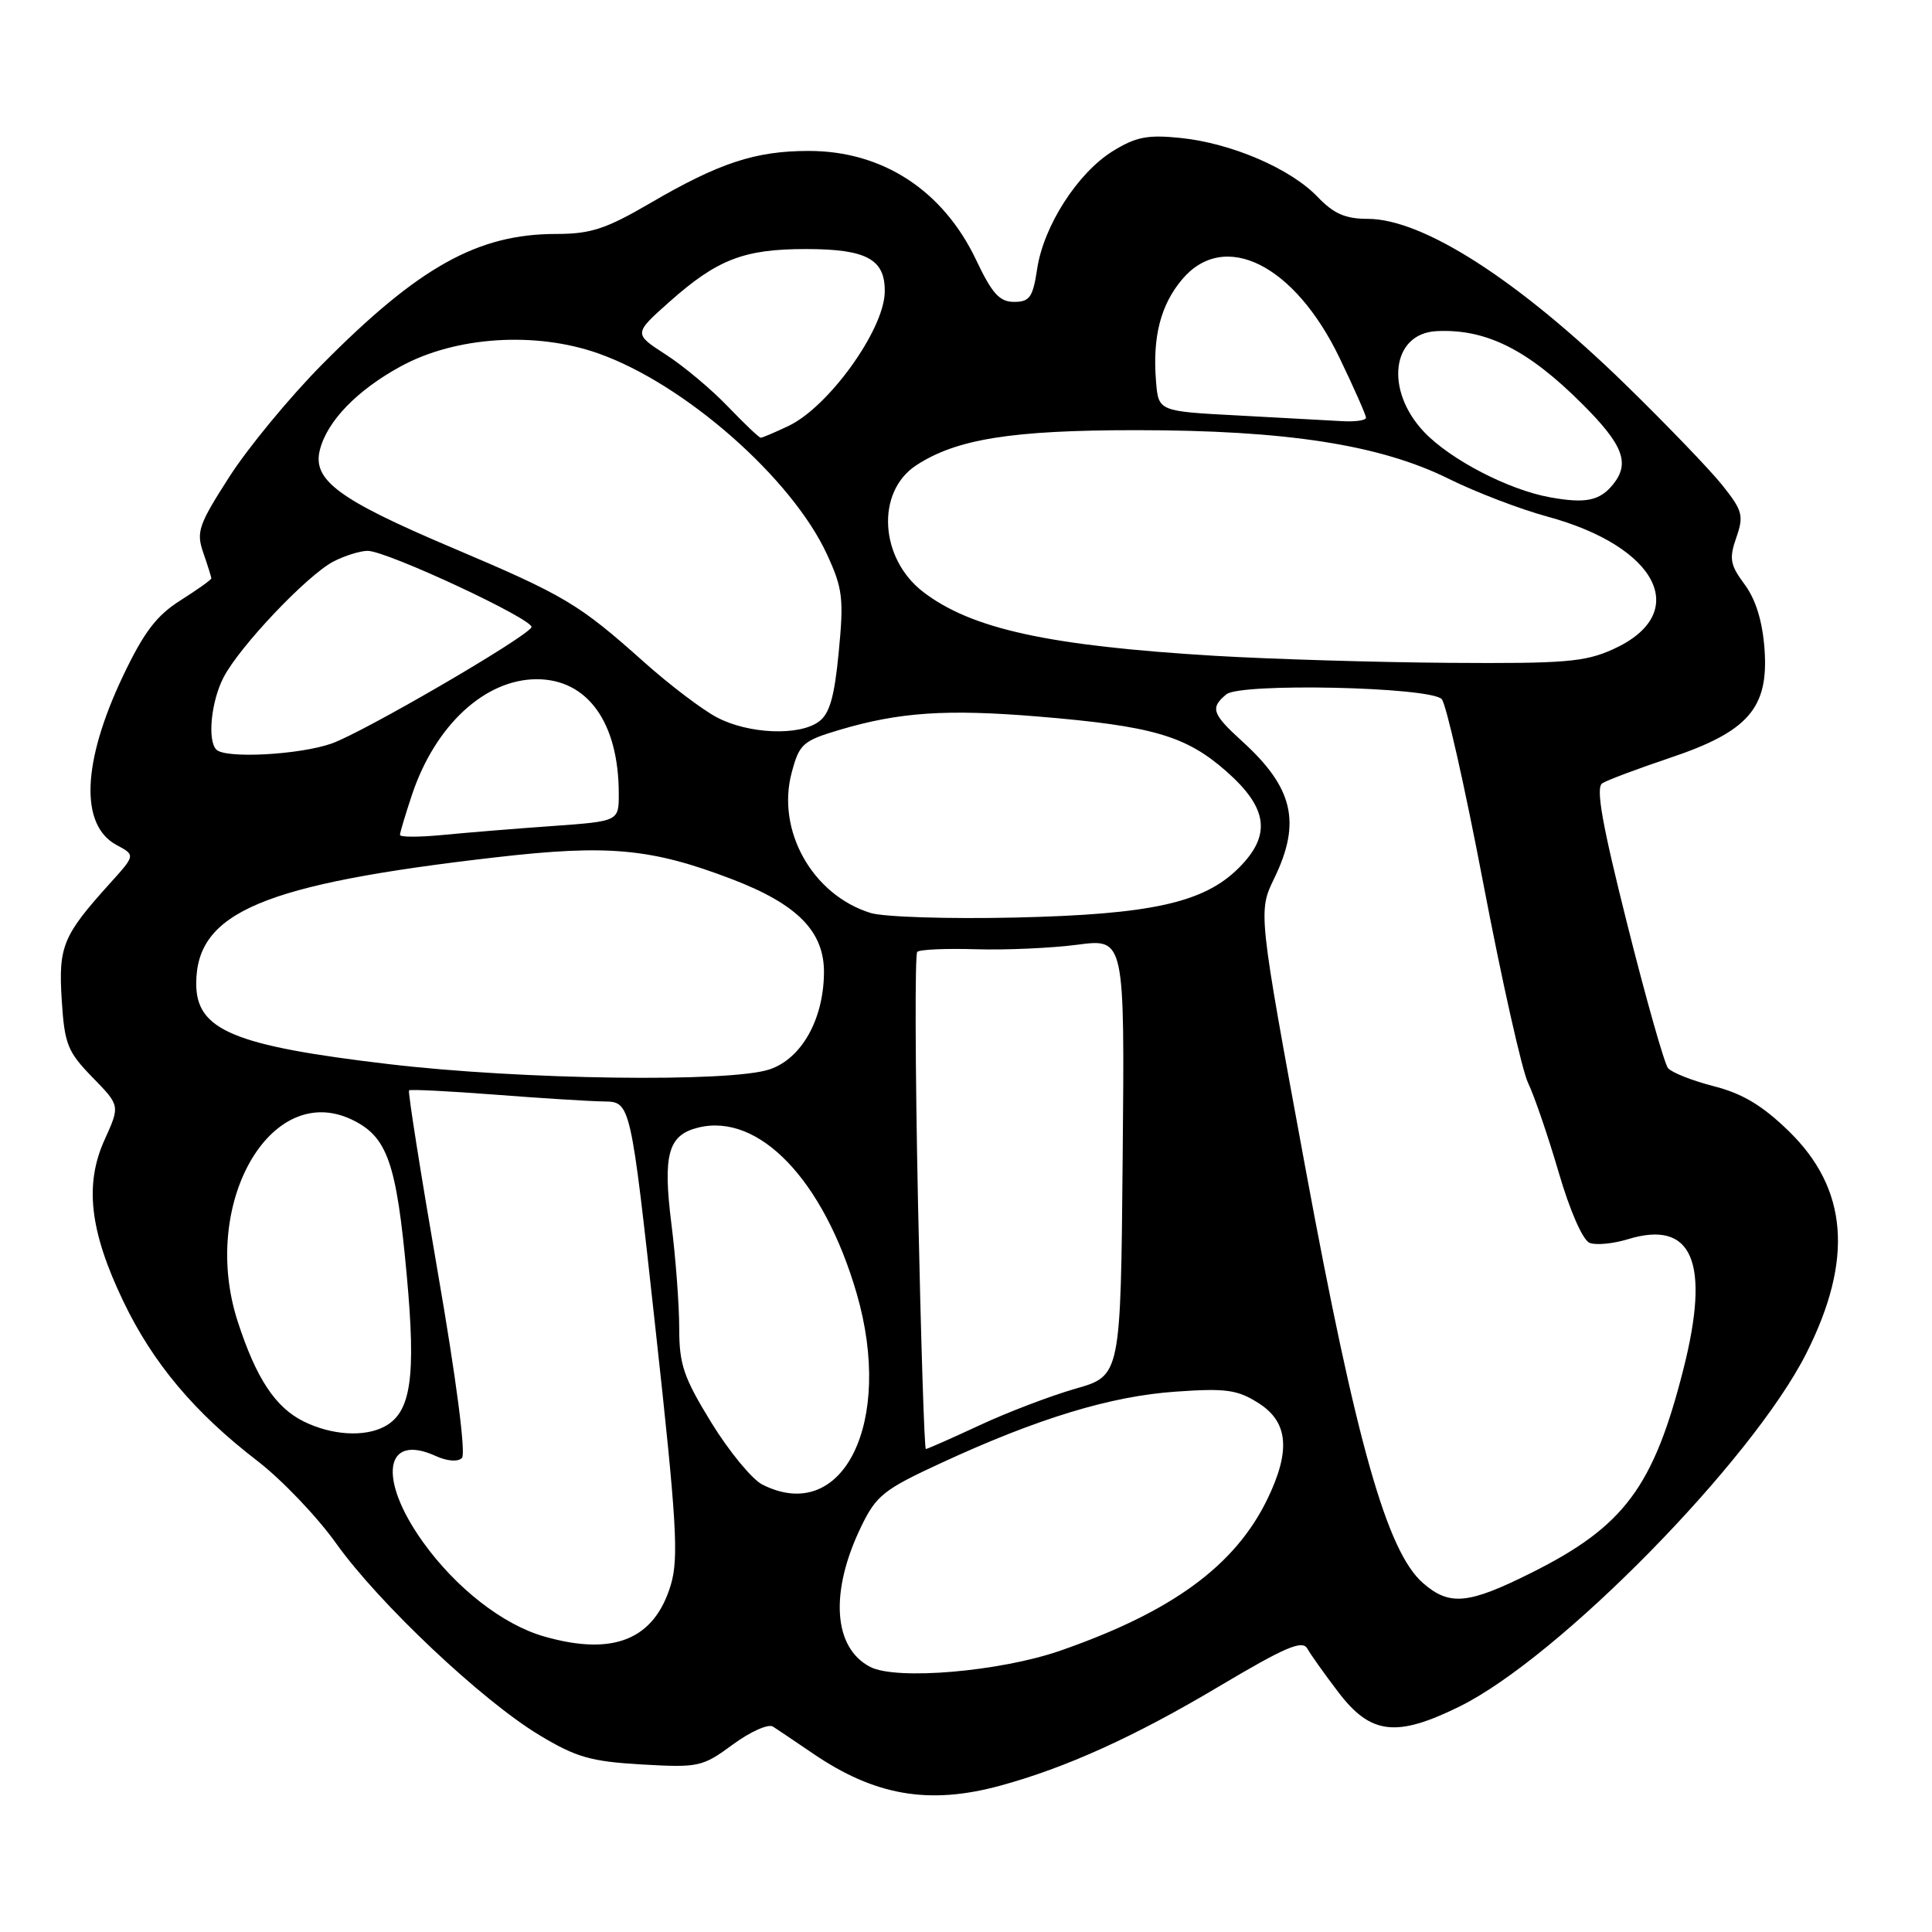 <?xml version="1.0" encoding="UTF-8" standalone="no"?>
<!DOCTYPE svg PUBLIC "-//W3C//DTD SVG 1.1//EN" "http://www.w3.org/Graphics/SVG/1.1/DTD/svg11.dtd" >
<svg xmlns="http://www.w3.org/2000/svg" xmlns:xlink="http://www.w3.org/1999/xlink" version="1.1" viewBox="0 0 256 256">
 <g >
 <path fill="currentColor"
d=" M 132.50 236.62 C 141.25 234.24 150.36 230.11 161.54 223.45 C 170.32 218.23 172.57 217.27 173.23 218.45 C 173.68 219.25 175.52 221.84 177.32 224.20 C 181.61 229.85 185.01 230.25 193.38 226.13 C 206.55 219.65 232.17 193.56 239.35 179.32 C 245.61 166.90 244.87 157.52 237.02 149.88 C 233.54 146.49 230.89 144.90 227.09 143.93 C 224.24 143.20 221.51 142.12 221.02 141.53 C 220.54 140.94 218.11 132.38 215.63 122.50 C 212.28 109.18 211.42 104.35 212.31 103.79 C 212.96 103.37 216.98 101.87 221.22 100.44 C 231.65 96.95 234.37 93.83 233.81 86.03 C 233.54 82.33 232.66 79.46 231.18 77.45 C 229.24 74.84 229.10 74.02 230.07 71.23 C 231.08 68.32 230.91 67.67 228.19 64.26 C 226.53 62.19 220.75 56.19 215.34 50.91 C 201.16 37.10 188.55 29.00 181.23 29.00 C 178.27 29.00 176.72 28.32 174.57 26.07 C 170.98 22.33 163.19 18.98 156.44 18.28 C 152.08 17.83 150.52 18.13 147.46 20.02 C 142.80 22.90 138.28 29.94 137.43 35.63 C 136.86 39.39 136.44 40.00 134.37 40.00 C 132.45 40.00 131.46 38.91 129.36 34.48 C 124.98 25.24 116.96 20.00 107.17 20.00 C 100.07 20.00 95.29 21.58 86.08 26.96 C 80.28 30.34 78.26 31.00 73.70 31.00 C 63.31 31.00 55.51 35.34 42.70 48.27 C 38.41 52.60 32.87 59.31 30.39 63.18 C 26.29 69.56 25.98 70.49 26.94 73.25 C 27.52 74.93 28.00 76.45 28.00 76.64 C 28.00 76.82 26.16 78.13 23.92 79.55 C 20.73 81.56 19.07 83.76 16.29 89.59 C 10.87 101.01 10.56 109.35 15.45 111.97 C 17.95 113.31 17.95 113.31 14.55 117.07 C 8.32 123.97 7.73 125.40 8.18 132.50 C 8.55 138.37 8.95 139.36 12.25 142.75 C 15.91 146.50 15.91 146.50 13.87 151.00 C 11.17 156.94 11.88 163.13 16.34 172.43 C 20.25 180.60 25.76 187.16 34.08 193.56 C 37.32 196.05 42.03 200.98 44.55 204.52 C 50.21 212.45 63.87 225.34 71.48 229.92 C 76.34 232.85 78.29 233.41 85.03 233.80 C 92.58 234.23 93.06 234.13 97.10 231.16 C 99.41 229.46 101.80 228.39 102.42 228.78 C 103.03 229.18 105.42 230.78 107.72 232.35 C 115.92 237.94 123.09 239.18 132.50 236.62 Z  M 115.32 220.88 C 110.40 218.35 109.92 210.94 114.11 202.28 C 116.11 198.15 117.10 197.36 124.78 193.82 C 137.50 187.94 147.19 184.99 155.78 184.40 C 162.43 183.93 163.95 184.14 166.75 185.91 C 170.70 188.41 171.05 192.20 167.94 198.63 C 163.66 207.46 155.31 213.57 140.50 218.72 C 132.54 221.49 118.80 222.67 115.32 220.88 Z  M 72.07 216.83 C 66.62 215.27 60.41 210.42 56.04 204.32 C 50.04 195.94 50.94 189.83 57.72 192.92 C 59.26 193.62 60.67 193.73 61.21 193.19 C 61.75 192.65 60.46 182.71 58.00 168.53 C 55.74 155.46 54.03 144.64 54.20 144.48 C 54.36 144.32 59.45 144.58 65.50 145.04 C 71.55 145.51 78.09 145.92 80.03 145.95 C 83.56 146.00 83.56 146.00 86.84 175.92 C 89.67 201.64 89.95 206.42 88.89 209.99 C 86.71 217.27 81.27 219.48 72.07 216.83 Z  M 188.54 209.75 C 183.78 205.59 179.71 191.22 172.95 154.65 C 166.70 120.80 166.70 120.80 168.85 116.37 C 172.44 108.97 171.37 104.38 164.60 98.23 C 160.59 94.58 160.33 93.80 162.50 92.00 C 164.35 90.47 189.41 91.01 191.03 92.63 C 191.61 93.21 194.10 104.22 196.55 117.09 C 199.01 129.97 201.68 141.85 202.48 143.50 C 203.28 145.15 205.10 150.46 206.52 155.30 C 208.02 160.45 209.73 164.34 210.64 164.69 C 211.48 165.02 213.75 164.80 215.68 164.21 C 224.27 161.57 226.67 167.22 223.04 181.50 C 219.09 197.04 215.19 202.27 202.94 208.39 C 194.55 212.59 192.06 212.83 188.54 209.75 Z  M 101.01 196.71 C 99.65 196.02 96.61 192.33 94.26 188.51 C 90.59 182.53 90.00 180.81 90.00 176.01 C 90.00 172.95 89.54 166.74 88.97 162.22 C 87.81 153.00 88.52 150.41 92.48 149.42 C 100.55 147.39 109.14 156.36 113.51 171.38 C 118.47 188.44 111.71 202.13 101.01 196.71 Z  M 121.64 159.35 C 121.27 141.40 121.22 126.45 121.54 126.13 C 121.85 125.81 125.35 125.66 129.31 125.78 C 133.26 125.90 139.32 125.63 142.76 125.18 C 149.03 124.36 149.03 124.36 148.76 153.33 C 148.50 182.30 148.50 182.30 142.50 184.01 C 139.20 184.96 133.47 187.14 129.77 188.87 C 126.07 190.59 122.88 192.00 122.68 192.00 C 122.48 192.00 122.02 177.31 121.64 159.35 Z  M 40.26 188.36 C 36.49 186.50 33.95 182.66 31.50 175.11 C 26.48 159.65 35.78 143.19 46.61 148.35 C 51.32 150.60 52.53 154.00 53.90 169.02 C 55.14 182.53 54.46 187.15 50.96 189.02 C 48.29 190.45 43.96 190.18 40.26 188.36 Z  M 51.50 141.00 C 30.95 138.57 26.00 136.50 26.00 130.34 C 26.00 120.87 34.81 117.15 65.68 113.60 C 80.60 111.88 86.28 112.40 97.00 116.50 C 105.70 119.83 109.26 123.46 109.18 128.97 C 109.10 135.13 106.20 140.26 102.00 141.69 C 96.82 143.46 69.05 143.08 51.50 141.00 Z  M 115.35 120.97 C 107.64 118.58 102.84 110.02 104.91 102.35 C 105.92 98.57 106.38 98.16 111.25 96.71 C 119.18 94.36 125.39 93.94 137.52 94.94 C 152.72 96.20 157.14 97.49 162.49 102.20 C 168.02 107.07 168.49 110.66 164.16 114.99 C 159.54 119.62 152.56 121.17 134.50 121.58 C 125.70 121.78 117.08 121.51 115.35 120.97 Z  M 53.00 110.63 C 53.00 110.32 53.72 107.92 54.60 105.28 C 57.68 96.10 64.26 90.01 71.12 90.00 C 77.86 90.00 81.98 95.74 81.99 105.16 C 82.00 108.82 82.00 108.82 73.25 109.45 C 68.44 109.79 61.91 110.32 58.75 110.63 C 55.59 110.94 53.00 110.94 53.00 110.63 Z  M 28.67 99.33 C 27.46 98.12 27.97 92.95 29.62 89.76 C 31.74 85.66 40.72 76.20 44.19 74.40 C 45.68 73.63 47.71 73.00 48.70 72.99 C 51.26 72.98 71.00 82.20 70.42 83.13 C 69.50 84.62 48.13 97.04 43.95 98.52 C 39.68 100.02 29.88 100.55 28.67 99.33 Z  M 94.98 95.05 C 93.05 94.03 88.75 90.77 85.42 87.80 C 76.66 79.98 74.92 78.94 59.78 72.52 C 44.86 66.19 41.38 63.61 42.38 59.63 C 43.34 55.80 47.32 51.69 53.13 48.53 C 60.38 44.58 70.96 43.89 79.28 46.83 C 90.73 50.87 104.96 63.39 109.60 73.50 C 111.66 77.97 111.82 79.33 111.14 86.37 C 110.57 92.34 109.93 94.58 108.50 95.62 C 105.87 97.55 99.16 97.26 94.98 95.05 Z  M 161.00 86.90 C 138.99 85.58 128.76 83.35 122.36 78.46 C 116.54 74.02 116.04 65.17 121.40 61.66 C 126.72 58.17 134.06 57.00 150.51 57.00 C 170.47 57.00 182.87 58.93 192.00 63.46 C 195.57 65.23 201.43 67.47 205.00 68.44 C 219.76 72.44 224.17 81.30 213.76 86.02 C 210.03 87.72 207.33 87.94 192.00 87.83 C 182.38 87.76 168.43 87.34 161.00 86.90 Z  M 205.36 65.89 C 199.88 64.90 192.18 60.90 188.71 57.25 C 183.47 51.73 184.38 44.20 190.32 43.88 C 196.89 43.54 202.44 46.31 209.67 53.54 C 215.08 58.94 216.01 61.37 213.75 64.17 C 211.98 66.37 210.10 66.75 205.36 65.89 Z  M 96.45 53.87 C 94.28 51.60 90.58 48.50 88.22 46.98 C 83.95 44.22 83.95 44.22 88.72 39.98 C 95.05 34.36 98.58 33.00 106.78 33.00 C 114.88 33.00 117.35 34.36 117.23 38.78 C 117.08 43.80 109.77 53.93 104.48 56.44 C 102.67 57.30 101.02 58.00 100.80 58.00 C 100.58 58.00 98.63 56.14 96.45 53.87 Z  M 164.00 55.05 C 153.50 54.50 153.50 54.50 153.18 50.54 C 152.70 44.65 153.78 40.42 156.63 37.03 C 162.22 30.39 171.54 35.03 177.51 47.45 C 179.43 51.44 181.00 55.00 181.00 55.35 C 181.00 55.71 179.54 55.91 177.75 55.80 C 175.96 55.70 169.78 55.36 164.00 55.05 Z "/>
</g>
</svg>
